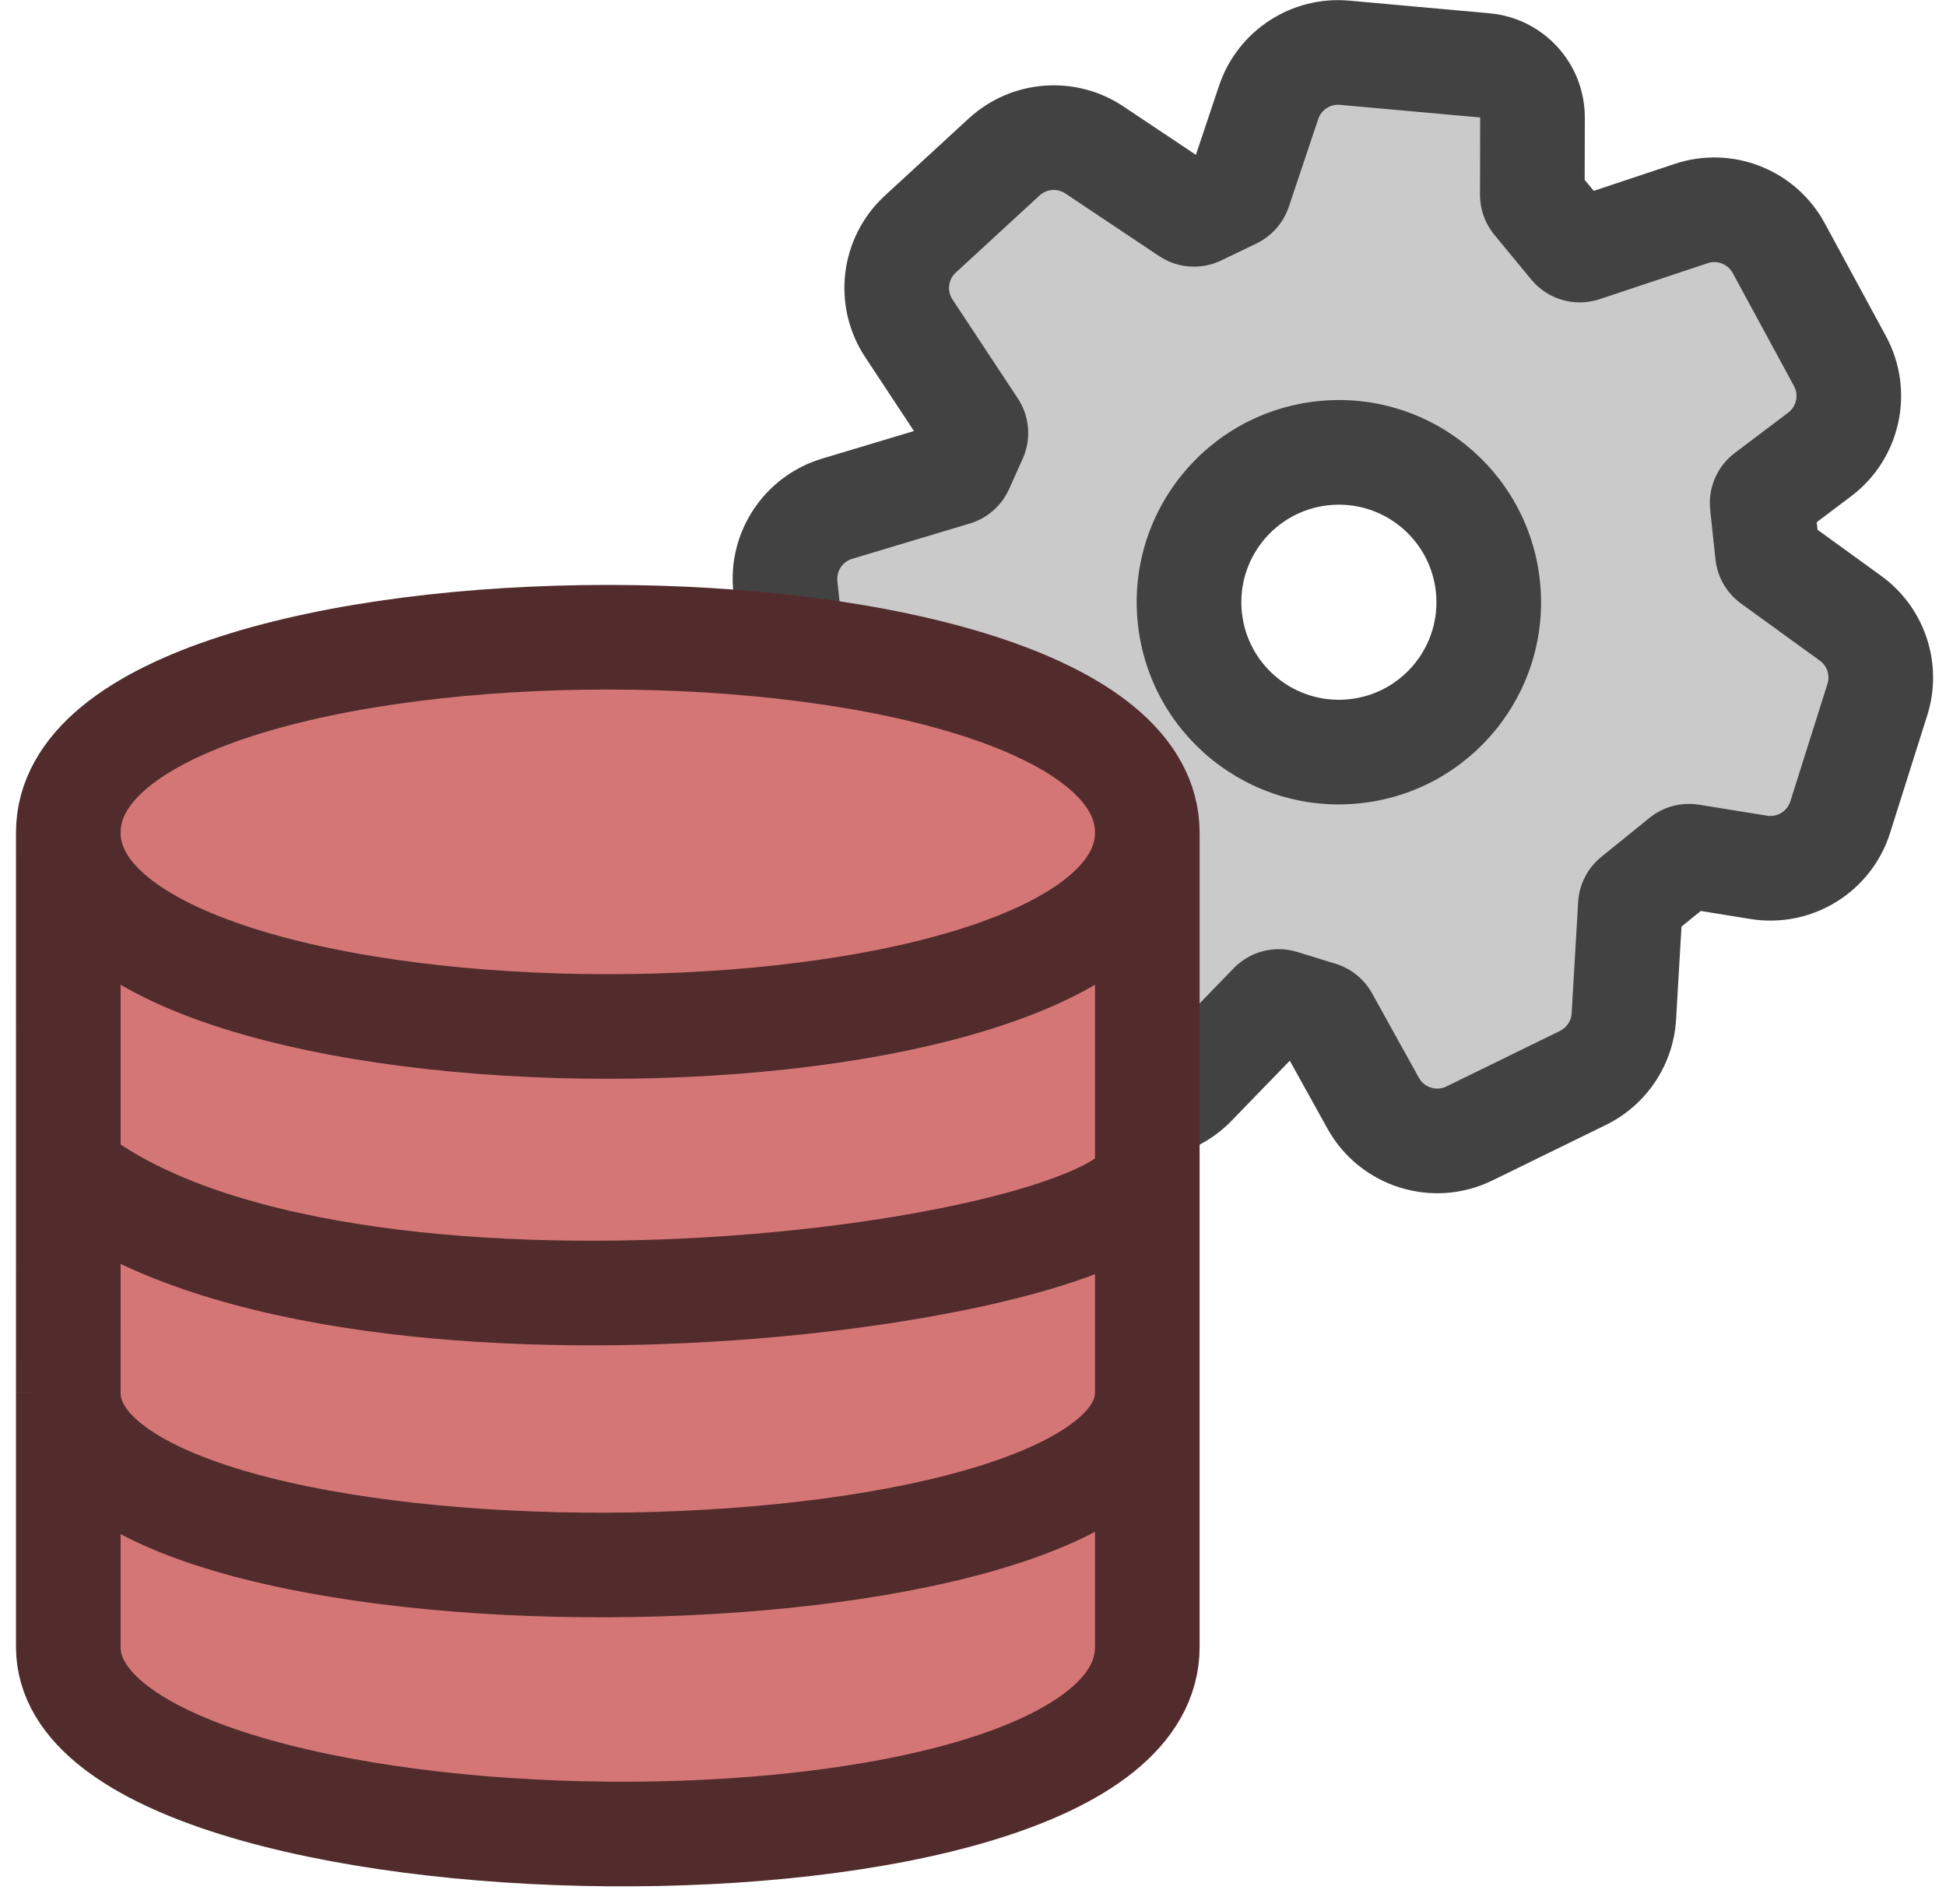 <svg width="93" height="91" viewBox="0 0 93 91" fill="none" xmlns="http://www.w3.org/2000/svg">
<path d="M37.533 28.035C37.354 26.36 38.394 24.795 40.007 24.311L45.631 22.624C45.77 22.582 45.884 22.482 45.943 22.35L46.594 20.899C46.664 20.743 46.65 20.561 46.556 20.419L43.434 15.69C42.487 14.257 42.721 12.349 43.985 11.186L47.989 7.502C49.177 6.409 50.959 6.271 52.302 7.167L56.784 10.159C56.931 10.257 57.119 10.27 57.279 10.194L58.965 9.381C59.086 9.323 59.179 9.217 59.221 9.09L60.628 4.894C61.144 3.358 62.647 2.376 64.261 2.521L70.964 3.125C72.255 3.241 73.243 4.325 73.239 5.621L73.23 9.31C73.23 9.426 73.27 9.539 73.344 9.629L75.109 11.77C75.241 11.929 75.457 11.991 75.654 11.926L80.823 10.205C82.433 9.669 84.196 10.365 85.005 11.857L87.932 17.255C88.757 18.776 88.345 20.673 86.964 21.716L84.412 23.642C84.272 23.748 84.197 23.92 84.216 24.094L84.469 26.468C84.484 26.608 84.558 26.737 84.673 26.82L88.435 29.544C89.657 30.428 90.174 31.996 89.72 33.434L87.945 39.05C87.421 40.705 85.763 41.727 84.049 41.45L80.797 40.924C80.657 40.902 80.513 40.94 80.403 41.029L78.1 42.893C77.991 42.981 77.924 43.112 77.915 43.252L77.606 48.573C77.532 49.834 76.784 50.959 75.649 51.514L70.223 54.168C68.55 54.987 66.529 54.35 65.625 52.721L63.385 48.683C63.322 48.57 63.218 48.486 63.094 48.448L61.26 47.882C61.08 47.827 60.885 47.877 60.754 48.012L57.061 51.822C55.937 52.981 54.166 53.221 52.774 52.403L47.767 49.461C46.547 48.743 45.879 47.361 46.075 45.959L46.975 39.515C46.991 39.401 46.966 39.285 46.907 39.186L45.406 36.715C45.305 36.55 45.117 36.457 44.925 36.478L41.986 36.791C40.064 36.996 38.339 35.604 38.134 33.682L37.533 28.035ZM56.864 29.539C57.283 33.472 60.811 36.321 64.744 35.902C68.677 35.483 71.526 31.954 71.107 28.021C70.688 24.088 67.159 21.24 63.226 21.659C59.294 22.078 56.445 25.606 56.864 29.539Z" fill="#CACACA"/>
<path d="M37.533 28.035L35.047 28.299L35.047 28.3L37.533 28.035ZM40.007 24.311L40.726 26.706L40.726 26.706L40.007 24.311ZM45.631 22.624L46.349 25.018L46.352 25.018L45.631 22.624ZM45.943 22.35L48.224 23.374L48.225 23.373L45.943 22.35ZM46.594 20.899L48.875 21.922L48.877 21.919L46.594 20.899ZM46.556 20.419L48.642 19.041L48.642 19.041L46.556 20.419ZM43.434 15.69L41.347 17.067L41.347 17.067L43.434 15.69ZM43.985 11.186L45.677 13.026L45.678 13.026L43.985 11.186ZM47.989 7.502L46.297 5.662L46.296 5.662L47.989 7.502ZM52.302 7.167L53.69 5.088L53.69 5.087L52.302 7.167ZM56.784 10.159L55.396 12.238L55.396 12.238L56.784 10.159ZM57.279 10.194L58.362 12.447L58.364 12.446L57.279 10.194ZM58.965 9.381L60.05 11.634L60.053 11.632L58.965 9.381ZM59.221 9.09L61.591 9.886L61.592 9.885L59.221 9.09ZM60.628 4.894L58.258 4.098L58.258 4.099L60.628 4.894ZM64.261 2.521L64.485 0.031L64.485 0.031L64.261 2.521ZM70.964 3.125L71.189 0.635L71.188 0.635L70.964 3.125ZM73.239 5.621L75.739 5.628L75.739 5.627L73.239 5.621ZM73.23 9.31L70.73 9.303L70.73 9.305L73.23 9.31ZM73.344 9.629L71.415 11.219L71.415 11.219L73.344 9.629ZM75.109 11.77L73.18 13.36L73.181 13.361L75.109 11.77ZM75.654 11.926L76.443 14.298L76.444 14.298L75.654 11.926ZM80.823 10.205L80.033 7.833L80.033 7.833L80.823 10.205ZM85.005 11.857L87.203 10.665L87.203 10.665L85.005 11.857ZM87.932 17.255L90.13 16.063L90.13 16.063L87.932 17.255ZM86.964 21.716L88.47 23.712L88.47 23.712L86.964 21.716ZM84.412 23.642L82.906 21.647L82.906 21.647L84.412 23.642ZM84.216 24.094L81.73 24.356L81.73 24.359L84.216 24.094ZM84.469 26.468L86.955 26.203L84.469 26.468ZM84.673 26.82L83.207 28.845L83.207 28.845L84.673 26.82ZM88.435 29.544L86.969 31.569L86.969 31.569L88.435 29.544ZM89.72 33.434L92.104 34.187L92.104 34.187L89.72 33.434ZM87.945 39.05L90.328 39.804L90.328 39.803L87.945 39.05ZM84.049 41.45L83.65 43.918L83.651 43.918L84.049 41.45ZM80.797 40.924L81.196 38.456L81.196 38.456L80.797 40.924ZM80.403 41.029L78.833 39.084L78.83 39.086L80.403 41.029ZM78.1 42.893L79.673 44.836L79.673 44.836L78.1 42.893ZM77.915 43.252L75.42 43.104L75.42 43.107L77.915 43.252ZM77.606 48.573L80.101 48.719L80.101 48.719L77.606 48.573ZM75.649 51.514L76.748 53.76L76.748 53.759L75.649 51.514ZM70.223 54.168L71.322 56.414L71.322 56.414L70.223 54.168ZM65.625 52.721L67.811 51.509L67.811 51.509L65.625 52.721ZM63.385 48.683L65.571 47.47L65.57 47.469L63.385 48.683ZM63.094 48.448L62.358 50.837L62.358 50.837L63.094 48.448ZM61.26 47.882L61.996 45.493L61.994 45.493L61.26 47.882ZM60.754 48.012L58.962 46.268L58.959 46.272L60.754 48.012ZM57.061 51.822L58.856 53.562L58.856 53.562L57.061 51.822ZM52.774 52.403L54.041 50.248L54.04 50.247L52.774 52.403ZM47.767 49.461L46.5 51.616L46.5 51.616L47.767 49.461ZM46.075 45.959L43.599 45.613L43.599 45.614L46.075 45.959ZM46.975 39.515L49.451 39.861L49.452 39.858L46.975 39.515ZM46.907 39.186L49.044 37.889L49.044 37.889L46.907 39.186ZM45.406 36.715L47.543 35.418L47.542 35.416L45.406 36.715ZM44.925 36.478L44.661 33.992L44.66 33.992L44.925 36.478ZM41.986 36.791L42.25 39.277L42.251 39.277L41.986 36.791ZM38.134 33.682L35.648 33.947L35.648 33.947L38.134 33.682ZM56.864 29.539L54.378 29.804L54.378 29.804L56.864 29.539ZM64.744 35.902L65.009 38.388L65.009 38.388L64.744 35.902ZM71.107 28.021L73.593 27.756L73.593 27.756L71.107 28.021ZM63.226 21.659L62.961 19.173L62.961 19.173L63.226 21.659ZM37.533 28.035L40.019 27.77C39.968 27.292 40.265 26.844 40.726 26.706L40.007 24.311L39.289 21.917C36.523 22.747 34.741 25.429 35.047 28.299L37.533 28.035ZM40.007 24.311L40.726 26.706L46.349 25.018L45.631 22.624L44.912 20.229L39.289 21.917L40.007 24.311ZM45.631 22.624L46.352 25.018C47.179 24.768 47.865 24.172 48.224 23.374L45.943 22.35L43.663 21.326C43.903 20.792 44.36 20.396 44.91 20.23L45.631 22.624ZM45.943 22.35L48.225 23.373L48.875 21.922L46.594 20.899L44.313 19.876L43.662 21.327L45.943 22.35ZM46.594 20.899L48.877 21.919C49.291 20.992 49.213 19.906 48.642 19.041L46.556 20.419L44.469 21.796C44.087 21.217 44.037 20.494 44.312 19.879L46.594 20.899ZM46.556 20.419L48.642 19.041L45.52 14.312L43.434 15.69L41.347 17.067L44.469 21.796L46.556 20.419ZM43.434 15.69L45.52 14.312C45.249 13.903 45.316 13.358 45.677 13.026L43.985 11.186L42.292 9.346C40.125 11.339 39.725 14.61 41.347 17.067L43.434 15.69ZM43.985 11.186L45.678 13.026L49.682 9.341L47.989 7.502L46.296 5.662L42.292 9.346L43.985 11.186ZM47.989 7.502L49.681 9.342C50.021 9.03 50.53 8.99 50.914 9.246L52.302 7.167L53.69 5.087C51.388 3.551 48.334 3.788 46.297 5.662L47.989 7.502ZM52.302 7.167L50.914 9.246L55.396 12.238L56.784 10.159L58.172 8.08L53.69 5.088L52.302 7.167ZM56.784 10.159L55.396 12.238C56.279 12.828 57.407 12.906 58.362 12.447L57.279 10.194L56.195 7.941C56.831 7.635 57.583 7.686 58.172 8.08L56.784 10.159ZM57.279 10.194L58.364 12.446L60.05 11.634L58.965 9.381L57.88 7.129L56.194 7.941L57.279 10.194ZM58.965 9.381L60.053 11.632C60.781 11.28 61.335 10.65 61.591 9.886L59.221 9.09L56.852 8.294C57.022 7.785 57.391 7.366 57.876 7.131L58.965 9.381ZM59.221 9.09L61.592 9.885L62.999 5.689L60.628 4.894L58.258 4.099L56.851 8.295L59.221 9.09ZM60.628 4.894L62.998 5.689C63.146 5.25 63.576 4.969 64.037 5.011L64.261 2.521L64.485 0.031C61.718 -0.218 59.142 1.465 58.258 4.098L60.628 4.894ZM64.261 2.521L64.037 5.011L70.74 5.614L70.964 3.125L71.188 0.635L64.485 0.031L64.261 2.521ZM70.964 3.125L70.739 5.614L70.739 5.615L73.239 5.621L75.739 5.627C75.746 3.036 73.771 0.868 71.189 0.635L70.964 3.125ZM73.239 5.621L70.739 5.615L70.73 9.303L73.23 9.31L75.73 9.316L75.739 5.628L73.239 5.621ZM73.23 9.31L70.73 9.305C70.729 10.009 70.975 10.684 71.415 11.219L73.344 9.629L75.274 8.039C75.566 8.393 75.731 8.843 75.73 9.314L73.23 9.31ZM73.344 9.629L71.415 11.219L73.18 13.36L75.109 11.77L77.039 10.18L75.273 8.039L73.344 9.629ZM75.109 11.77L73.181 13.361C73.972 14.319 75.269 14.689 76.443 14.298L75.654 11.926L74.865 9.554C75.646 9.294 76.51 9.54 77.038 10.179L75.109 11.77ZM75.654 11.926L76.444 14.298L81.612 12.577L80.823 10.205L80.033 7.833L74.864 9.554L75.654 11.926ZM80.823 10.205L81.612 12.577C82.073 12.423 82.577 12.623 82.808 13.048L85.005 11.857L87.203 10.665C85.816 8.107 82.793 6.914 80.033 7.833L80.823 10.205ZM85.005 11.857L82.808 13.048L85.734 18.446L87.932 17.255L90.13 16.063L87.203 10.665L85.005 11.857ZM87.932 17.255L85.734 18.446C85.97 18.881 85.852 19.423 85.457 19.721L86.964 21.716L88.47 23.712C90.838 21.924 91.544 18.672 90.13 16.063L87.932 17.255ZM86.964 21.716L85.458 19.721L82.906 21.647L84.412 23.642L85.918 25.638L88.47 23.712L86.964 21.716ZM84.412 23.642L82.906 21.647C82.066 22.281 81.619 23.309 81.73 24.356L84.216 24.094L86.702 23.833C86.775 24.531 86.478 25.215 85.918 25.637L84.412 23.642ZM84.216 24.094L81.73 24.359L81.983 26.732L84.469 26.468L86.955 26.203L86.702 23.829L84.216 24.094ZM84.469 26.468L81.983 26.732C82.073 27.582 82.522 28.348 83.207 28.845L84.673 26.82L86.14 24.795C86.595 25.125 86.894 25.635 86.955 26.203L84.469 26.468ZM84.673 26.82L83.207 28.845L86.969 31.569L88.435 29.544L89.901 27.519L86.139 24.795L84.673 26.82ZM88.435 29.544L86.969 31.569C87.318 31.821 87.466 32.269 87.336 32.681L89.72 33.434L92.104 34.187C92.882 31.722 91.996 29.035 89.901 27.519L88.435 29.544ZM89.72 33.434L87.336 32.68L85.561 38.296L87.945 39.05L90.328 39.803L92.104 34.187L89.72 33.434ZM87.945 39.05L85.561 38.296C85.412 38.769 84.937 39.061 84.447 38.982L84.049 41.45L83.651 43.918C86.588 44.392 89.431 42.642 90.328 39.804L87.945 39.05ZM84.049 41.45L84.448 38.982L81.196 38.456L80.797 40.924L80.398 43.392L83.65 43.918L84.049 41.45ZM80.797 40.924L81.196 38.456C80.353 38.32 79.494 38.55 78.833 39.084L80.403 41.029L81.973 42.974C81.533 43.33 80.961 43.483 80.399 43.392L80.797 40.924ZM80.403 41.029L78.83 39.086L76.527 40.95L78.1 42.893L79.673 44.836L81.976 42.972L80.403 41.029ZM78.1 42.893L76.527 40.95C75.87 41.482 75.47 42.265 75.42 43.104L77.915 43.252L80.411 43.401C80.378 43.959 80.112 44.481 79.673 44.836L78.1 42.893ZM77.915 43.252L75.42 43.107L75.11 48.428L77.606 48.573L80.101 48.719L80.411 43.398L77.915 43.252ZM77.606 48.573L75.11 48.428C75.089 48.788 74.875 49.109 74.55 49.268L75.649 51.514L76.748 53.759C78.693 52.808 79.975 50.881 80.101 48.719L77.606 48.573ZM75.649 51.514L74.551 49.268L69.125 51.922L70.223 54.168L71.322 56.414L76.748 53.76L75.649 51.514ZM70.223 54.168L69.125 51.922C68.647 52.156 68.07 51.975 67.811 51.509L65.625 52.721L63.439 53.934C64.988 56.726 68.452 57.817 71.322 56.414L70.223 54.168ZM65.625 52.721L67.811 51.509L65.571 47.47L63.385 48.683L61.199 49.896L63.439 53.934L65.625 52.721ZM63.385 48.683L65.57 47.469C65.194 46.791 64.57 46.286 63.831 46.059L63.094 48.448L62.358 50.837C61.866 50.685 61.45 50.349 61.199 49.897L63.385 48.683ZM63.094 48.448L63.831 46.059L61.996 45.493L61.26 47.882L60.523 50.272L62.358 50.837L63.094 48.448ZM61.26 47.882L61.994 45.493C60.916 45.161 59.746 45.463 58.962 46.268L60.754 48.012L62.545 49.755C62.023 50.292 61.244 50.493 60.525 50.272L61.26 47.882ZM60.754 48.012L58.959 46.272L55.266 50.082L57.061 51.822L58.856 53.562L62.549 49.752L60.754 48.012ZM57.061 51.822L55.266 50.082C54.945 50.413 54.439 50.482 54.041 50.248L52.774 52.403L51.507 54.558C53.892 55.96 56.928 55.55 58.856 53.562L57.061 51.822ZM52.774 52.403L54.04 50.247L49.033 47.305L47.767 49.461L46.5 51.616L51.507 54.558L52.774 52.403ZM47.767 49.461L49.034 47.306C48.686 47.101 48.495 46.706 48.551 46.305L46.075 45.959L43.599 45.614C43.263 48.016 44.407 50.386 46.5 51.616L47.767 49.461ZM46.075 45.959L48.551 46.305L49.451 39.861L46.975 39.515L44.499 39.169L43.599 45.613L46.075 45.959ZM46.975 39.515L49.452 39.858C49.547 39.168 49.398 38.473 49.044 37.889L46.907 39.186L44.769 40.483C44.535 40.096 44.435 39.635 44.499 39.172L46.975 39.515ZM46.907 39.186L49.044 37.889L47.543 35.418L45.406 36.715L43.269 38.013L44.77 40.484L46.907 39.186ZM45.406 36.715L47.542 35.416C46.936 34.421 45.812 33.87 44.661 33.992L44.925 36.478L45.188 38.964C44.423 39.045 43.675 38.679 43.27 38.015L45.406 36.715ZM44.925 36.478L44.66 33.992L41.721 34.305L41.986 36.791L42.251 39.277L45.19 38.964L44.925 36.478ZM41.986 36.791L41.721 34.305C41.172 34.364 40.679 33.966 40.62 33.416L38.134 33.682L35.648 33.947C36 37.241 38.955 39.628 42.25 39.277L41.986 36.791ZM38.134 33.682L40.62 33.417L40.019 27.77L37.533 28.035L35.047 28.3L35.648 33.947L38.134 33.682ZM56.864 29.539L54.378 29.804C54.944 35.109 59.703 38.953 65.009 38.388L64.744 35.902L64.479 33.416C61.919 33.688 59.623 31.834 59.35 29.274L56.864 29.539ZM64.744 35.902L65.009 38.388C70.315 37.822 74.158 33.062 73.593 27.756L71.107 28.021L68.621 28.286C68.894 30.846 67.039 33.143 64.479 33.416L64.744 35.902ZM71.107 28.021L73.593 27.756C73.027 22.45 68.267 18.608 62.961 19.173L63.226 21.659L63.491 24.145C66.052 23.872 68.348 25.726 68.621 28.286L71.107 28.021ZM63.226 21.659L62.961 19.173C57.656 19.739 53.813 24.498 54.378 29.804L56.864 29.539L59.35 29.274C59.078 26.714 60.931 24.418 63.491 24.145L63.226 21.659Z" fill="#424242"/>
<path d="M54.83 78.712C54.83 91.064 3.264 90.182 3.264 78.712C3.264 78.712 3.264 73.47 3.264 66.555L3.265 55.967C3.265 50.015 3.265 44.074 3.264 39.791C3.261 27.34 54.83 27.341 54.83 39.791V55.967V66.555V78.712Z" fill="#D57676"/>
<path d="M3.264 39.791C3.261 27.34 54.83 27.341 54.83 39.791M3.264 39.791C3.265 52.144 54.83 52.144 54.83 39.791M3.264 39.791C3.265 44.074 3.265 50.015 3.265 55.967M54.83 39.791C54.83 44.074 54.83 50.015 54.83 55.967M3.265 55.967C16.008 66.163 54.83 60.869 54.83 55.967M3.265 55.967C3.265 59.619 3.265 63.276 3.264 66.555M54.83 55.967C54.83 59.619 54.83 63.276 54.83 66.555M3.264 66.555C3.264 73.47 3.264 78.712 3.264 78.712C3.264 90.182 54.83 91.064 54.83 78.712C54.83 78.712 54.83 73.47 54.83 66.555M3.264 66.555C3.264 77.731 54.83 77.339 54.83 66.555" stroke="#522C2C" stroke-width="5"/>
</svg>
